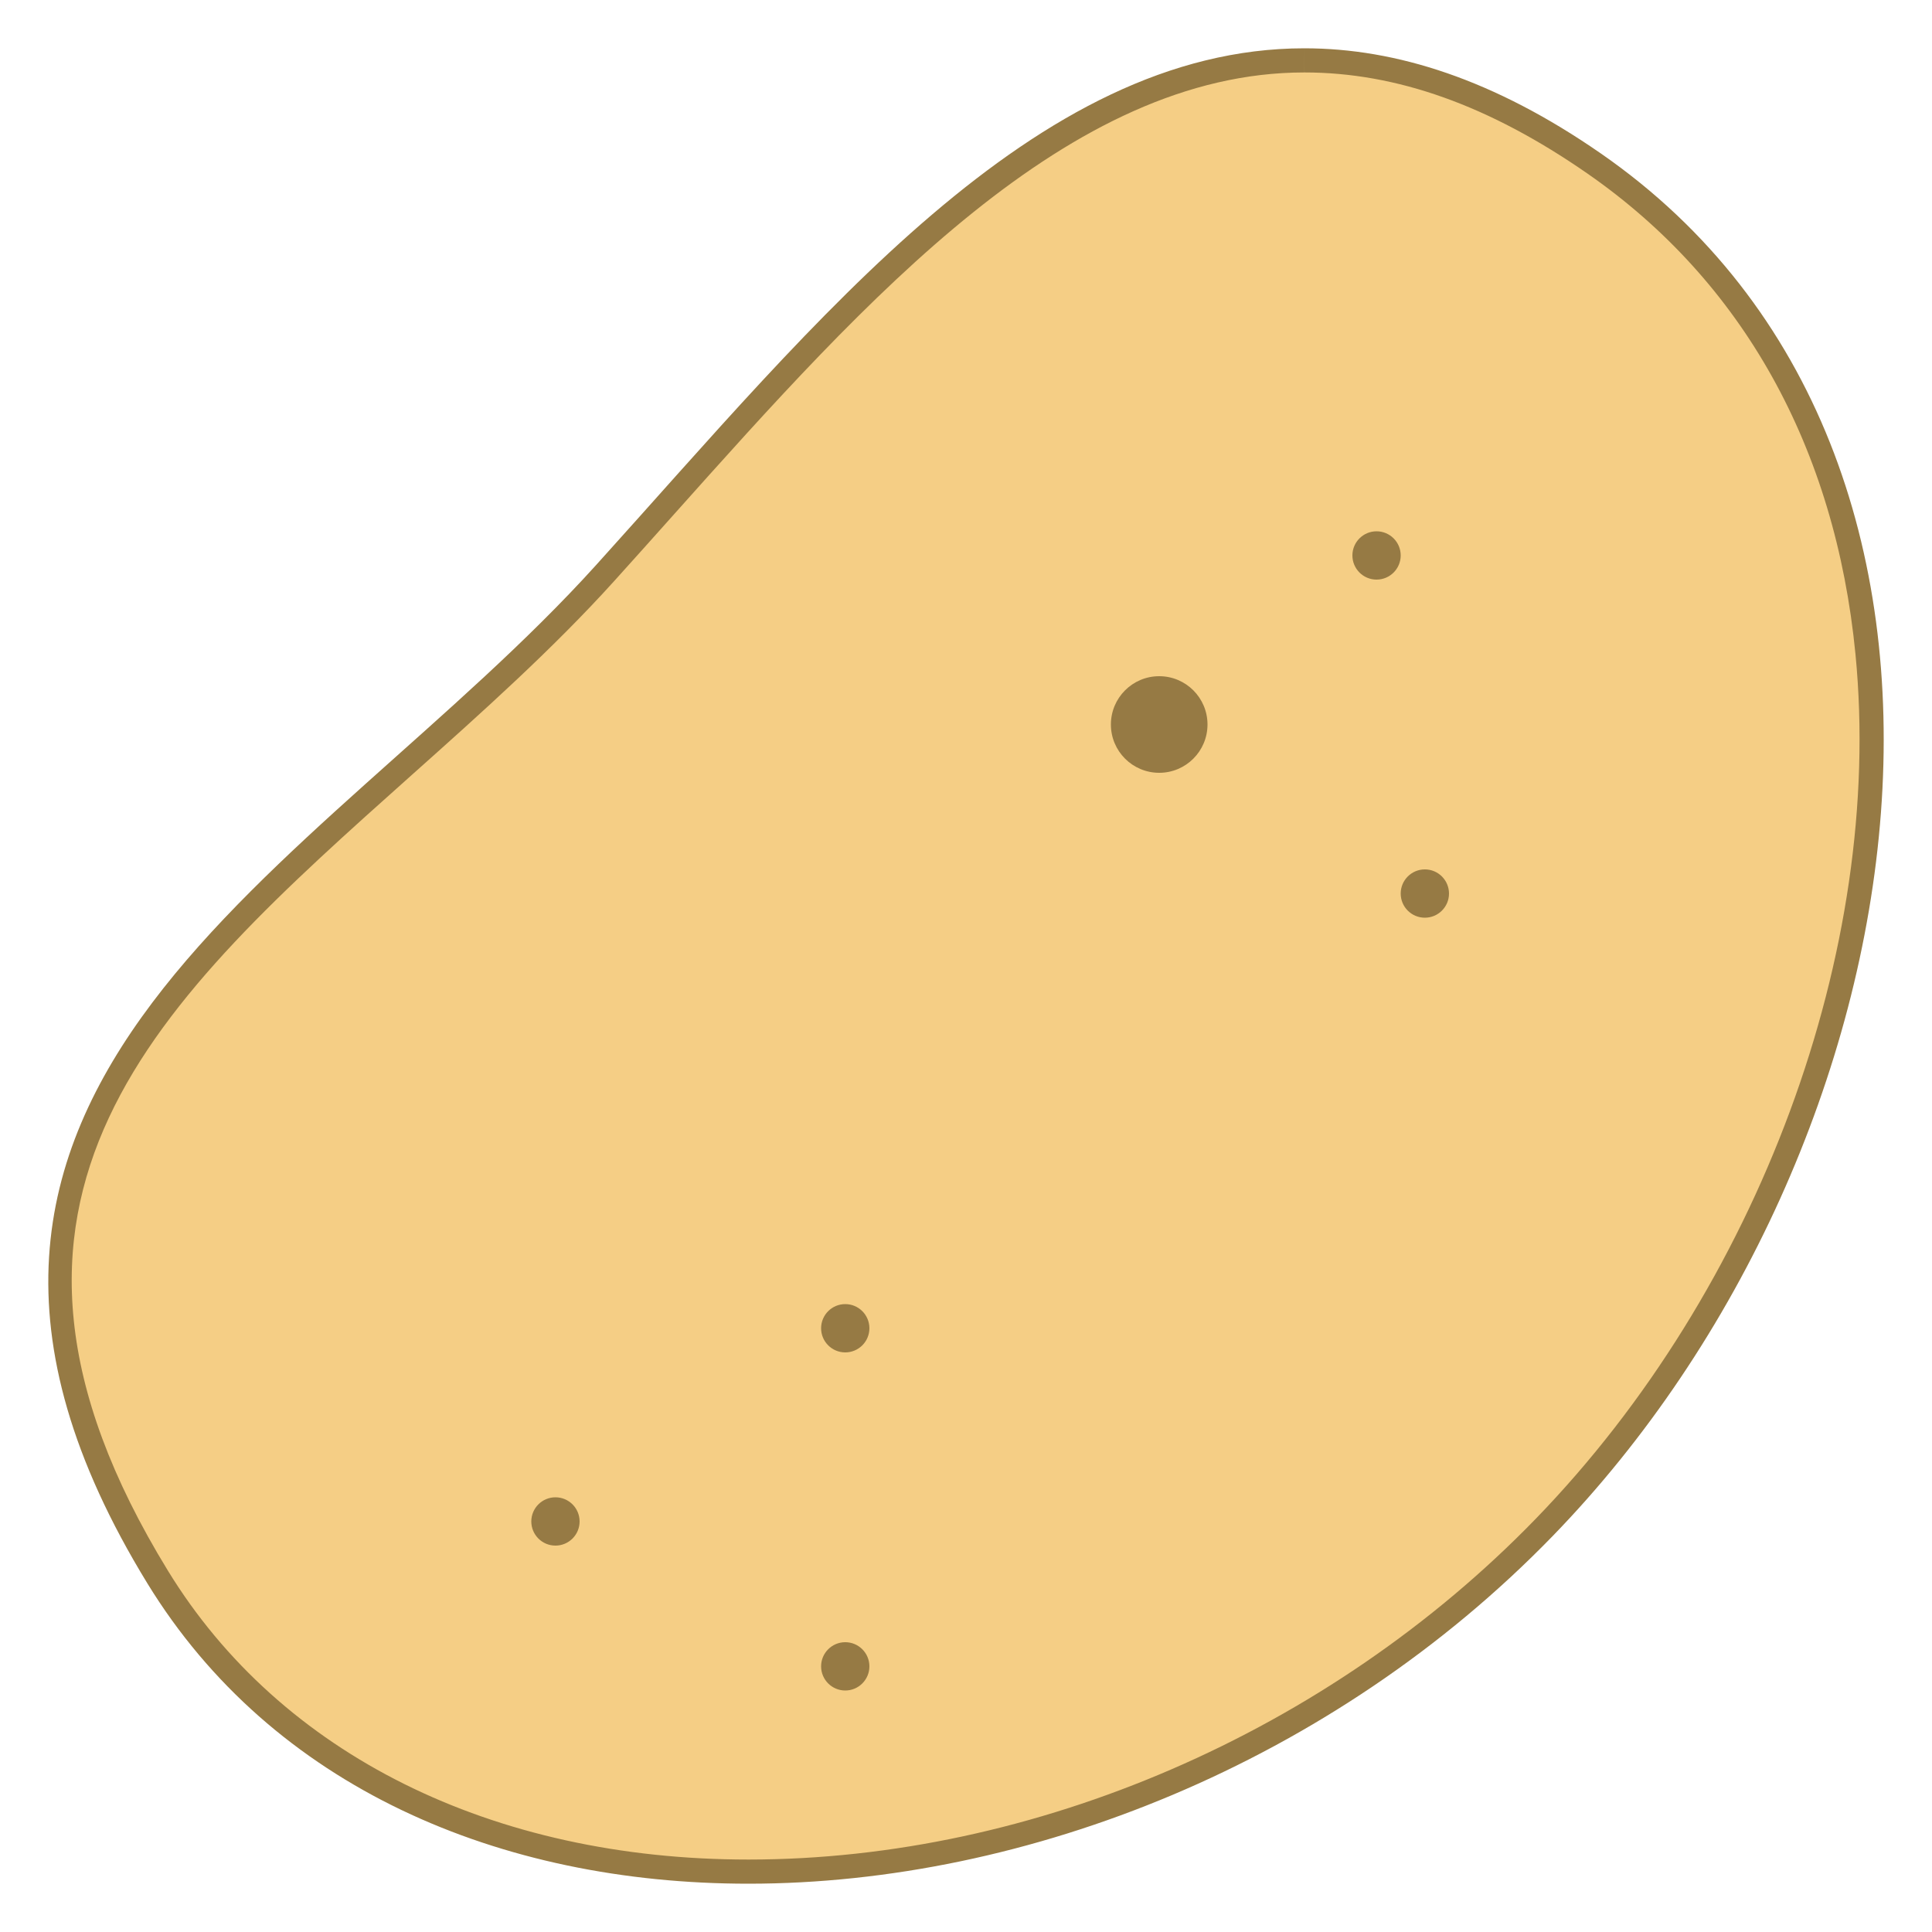 <svg version="1.1" id="Layer_1" xmlns="http://www.w3.org/2000/svg" xmlns:xlink="http://www.w3.org/1999/xlink" x="0px" y="0px" viewBox="0 0 80 80" style="enable-background:new 0 0 80 80;" xml:space="preserve">
<g>
	<path style="fill:#F5CE85;" d="M30.992,77.5c-10.796,0-19.712-4.444-24.461-12.194c-9.704-15.833-0.035-24.465,10.202-33.604
		c2.847-2.541,5.79-5.169,8.324-7.974c0.812-0.898,1.622-1.805,2.432-2.712C35.62,11.914,44.027,2.5,54.012,2.5
		c3.932,0,7.856,1.397,11.999,4.271c6.557,4.548,10.471,11.56,11.318,20.276c1.203,12.37-4.054,26.582-13.392,36.206
		C55.279,72.174,42.964,77.5,30.992,77.5z"></path>
	<g>
		<path style="fill:#967A44;" d="M54.013,2v1c3.825,0,7.657,1.368,11.713,4.182c6.432,4.462,10.273,11.348,11.106,19.914
			c1.189,12.23-4.013,26.286-13.254,35.808C55.013,71.73,42.831,77,30.992,77c-10.618,0-19.378-4.357-24.035-11.955
			c-9.486-15.477-0.405-23.583,10.109-32.969c2.857-2.55,5.811-5.187,8.362-8.011c0.812-0.899,1.623-1.807,2.433-2.714
			C35.919,12.329,44.251,3.001,54.012,3L54.013,2 M54.012,2C42.816,2.001,33.878,13.221,24.686,23.394
			C13.124,36.191-6.578,44.875,6.105,65.568C11.273,74,20.679,78,30.992,78c11.526,0,24.183-5,33.304-14.399
			c15.553-16.027,20.017-44.742,2.001-57.24C61.875,3.293,57.814,2,54.012,2L54.012,2z"></path>
	</g>
</g>
<circle style="fill:#967A44;" cx="57" cy="23" r="1"></circle>
<circle style="fill:#967A44;" cx="59" cy="37" r="1"></circle>
<circle style="fill:#967A44;" cx="35" cy="55" r="1"></circle>
<circle style="fill:#967A44;" cx="35" cy="69" r="1"></circle>
<circle style="fill:#967A44;" cx="23" cy="63" r="1"></circle>
<circle style="fill:#967A44;" cx="48" cy="30" r="2"></circle>
</svg>